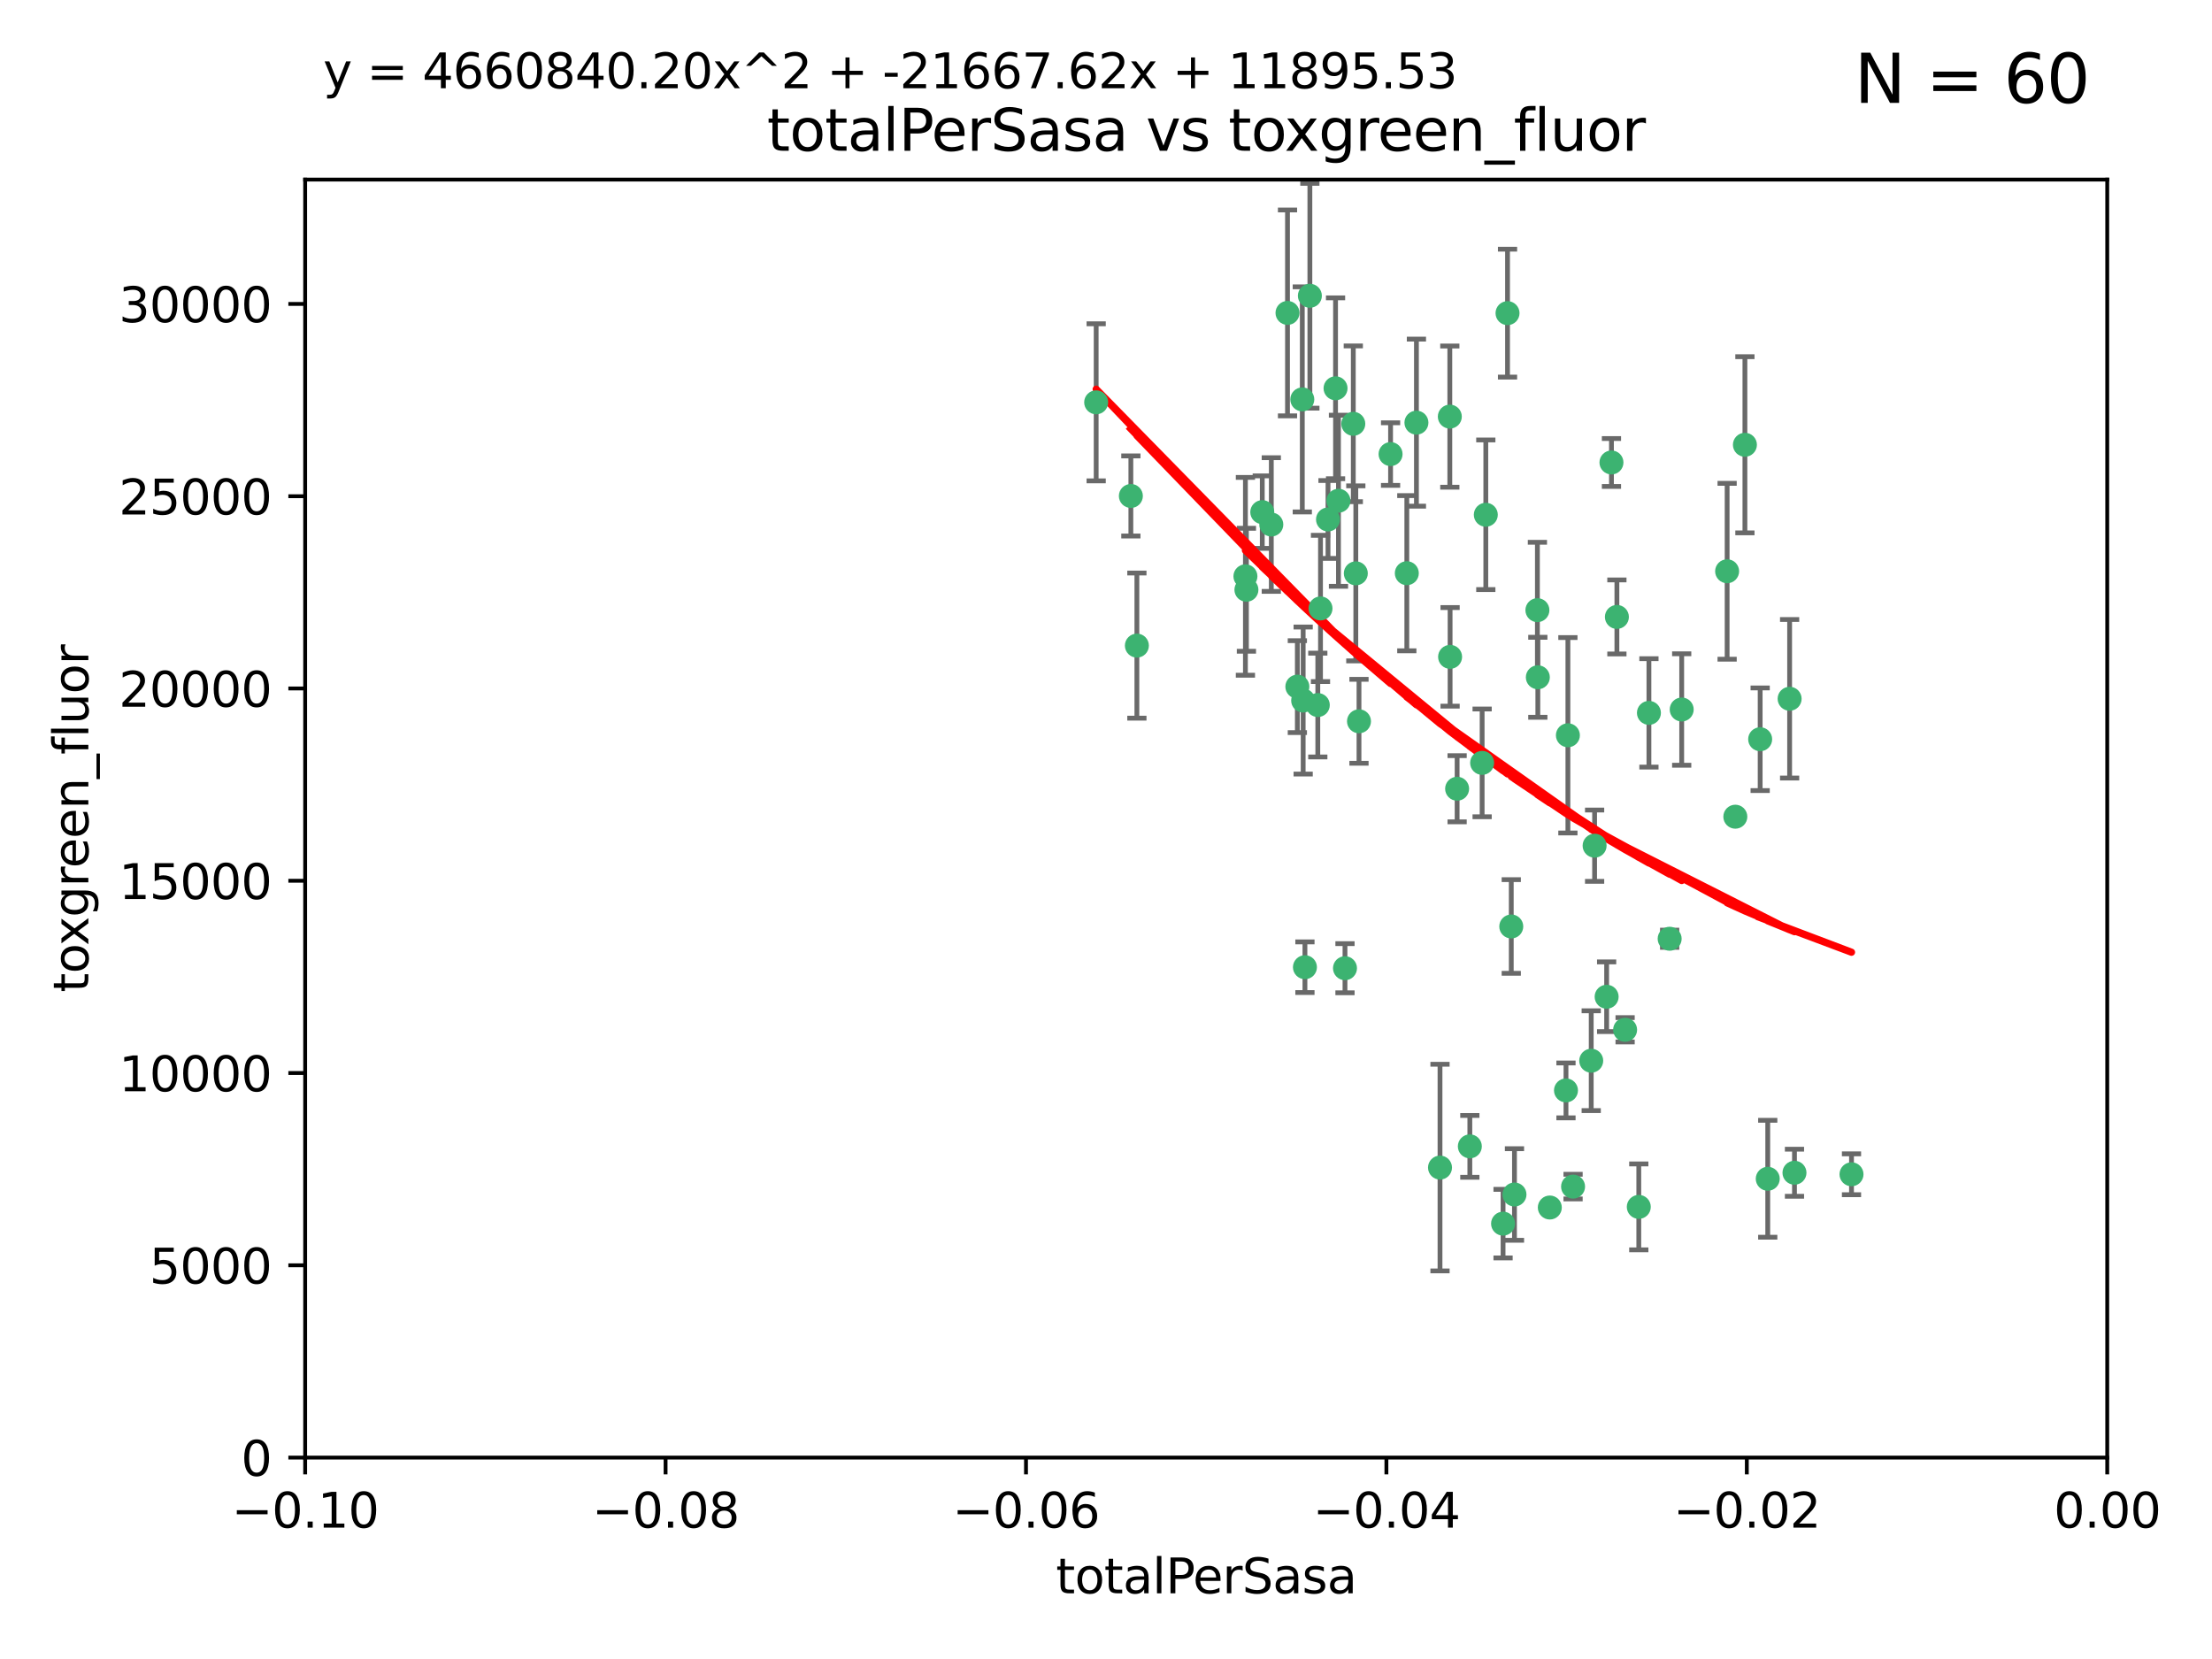 <?xml version="1.0" encoding="utf-8" standalone="no"?>
<!DOCTYPE svg PUBLIC "-//W3C//DTD SVG 1.1//EN"
  "http://www.w3.org/Graphics/SVG/1.1/DTD/svg11.dtd">
<svg xmlns:xlink="http://www.w3.org/1999/xlink" width="460.8pt" height="345.6pt" viewBox="0 0 460.8 345.6" xmlns="http://www.w3.org/2000/svg" version="1.1">
 <defs>
  <style type="text/css">*{stroke-linejoin: round; stroke-linecap: butt}</style>
 </defs>
 <g id="figure_1">
  <g id="patch_1">
   <path d="M 0 345.6 
L 460.8 345.6 
L 460.8 0 
L 0 0 
z
" style="fill: #ffffff"/>
  </g>
  <g id="axes_1">
   <g id="patch_2">
    <path d="M 63.571 303.64 
L 438.975 303.64 
L 438.975 37.411 
L 63.571 37.411 
z
" style="fill: #ffffff"/>
   </g>
   <g id="PathCollection_1">
    <defs>
     <path id="m3c612c0af9" d="M 0 1.118 
C 0.297 1.118 0.581 1 0.791 0.791 
C 1 0.581 1.118 0.297 1.118 0 
C 1.118 -0.297 1 -0.581 0.791 -0.791 
C 0.581 -1 0.297 -1.118 0 -1.118 
C -0.297 -1.118 -0.581 -1 -0.791 -0.791 
C -1 -0.581 -1.118 -0.297 -1.118 0 
C -1.118 0.297 -1 0.581 -0.791 0.791 
C -0.581 1 -0.297 1.118 0 1.118 
z
" style="stroke: #3cb371"/>
    </defs>
    <g clip-path="url(#p7f4eff385f)">
     <use xlink:href="#m3c612c0af9" x="235.58" y="103.319" style="fill: #3cb371; stroke: #3cb371"/>
     <use xlink:href="#m3c612c0af9" x="268.211" y="65.184" style="fill: #3cb371; stroke: #3cb371"/>
     <use xlink:href="#m3c612c0af9" x="236.834" y="134.491" style="fill: #3cb371; stroke: #3cb371"/>
     <use xlink:href="#m3c612c0af9" x="275.085" y="126.749" style="fill: #3cb371; stroke: #3cb371"/>
     <use xlink:href="#m3c612c0af9" x="264.836" y="109.268" style="fill: #3cb371; stroke: #3cb371"/>
     <use xlink:href="#m3c612c0af9" x="271.293" y="83.201" style="fill: #3cb371; stroke: #3cb371"/>
     <use xlink:href="#m3c612c0af9" x="228.352" y="83.811" style="fill: #3cb371; stroke: #3cb371"/>
     <use xlink:href="#m3c612c0af9" x="281.916" y="88.286" style="fill: #3cb371; stroke: #3cb371"/>
     <use xlink:href="#m3c612c0af9" x="270.262" y="143.039" style="fill: #3cb371; stroke: #3cb371"/>
     <use xlink:href="#m3c612c0af9" x="259.652" y="122.859" style="fill: #3cb371; stroke: #3cb371"/>
     <use xlink:href="#m3c612c0af9" x="259.444" y="120.054" style="fill: #3cb371; stroke: #3cb371"/>
     <use xlink:href="#m3c612c0af9" x="276.649" y="108.214" style="fill: #3cb371; stroke: #3cb371"/>
     <use xlink:href="#m3c612c0af9" x="278.828" y="104.315" style="fill: #3cb371; stroke: #3cb371"/>
     <use xlink:href="#m3c612c0af9" x="272.871" y="61.614" style="fill: #3cb371; stroke: #3cb371"/>
     <use xlink:href="#m3c612c0af9" x="271.473" y="145.935" style="fill: #3cb371; stroke: #3cb371"/>
     <use xlink:href="#m3c612c0af9" x="295.068" y="88.045" style="fill: #3cb371; stroke: #3cb371"/>
     <use xlink:href="#m3c612c0af9" x="278.219" y="80.887" style="fill: #3cb371; stroke: #3cb371"/>
     <use xlink:href="#m3c612c0af9" x="282.441" y="119.44" style="fill: #3cb371; stroke: #3cb371"/>
     <use xlink:href="#m3c612c0af9" x="289.681" y="94.593" style="fill: #3cb371; stroke: #3cb371"/>
     <use xlink:href="#m3c612c0af9" x="262.954" y="106.684" style="fill: #3cb371; stroke: #3cb371"/>
     <use xlink:href="#m3c612c0af9" x="280.186" y="201.695" style="fill: #3cb371; stroke: #3cb371"/>
     <use xlink:href="#m3c612c0af9" x="302.023" y="86.787" style="fill: #3cb371; stroke: #3cb371"/>
     <use xlink:href="#m3c612c0af9" x="283.103" y="150.259" style="fill: #3cb371; stroke: #3cb371"/>
     <use xlink:href="#m3c612c0af9" x="299.98" y="243.228" style="fill: #3cb371; stroke: #3cb371"/>
     <use xlink:href="#m3c612c0af9" x="335.696" y="96.341" style="fill: #3cb371; stroke: #3cb371"/>
     <use xlink:href="#m3c612c0af9" x="293.065" y="119.409" style="fill: #3cb371; stroke: #3cb371"/>
     <use xlink:href="#m3c612c0af9" x="314.046" y="65.233" style="fill: #3cb371; stroke: #3cb371"/>
     <use xlink:href="#m3c612c0af9" x="274.522" y="146.874" style="fill: #3cb371; stroke: #3cb371"/>
     <use xlink:href="#m3c612c0af9" x="271.842" y="201.487" style="fill: #3cb371; stroke: #3cb371"/>
     <use xlink:href="#m3c612c0af9" x="313.116" y="254.906" style="fill: #3cb371; stroke: #3cb371"/>
     <use xlink:href="#m3c612c0af9" x="302.081" y="136.835" style="fill: #3cb371; stroke: #3cb371"/>
     <use xlink:href="#m3c612c0af9" x="309.521" y="107.234" style="fill: #3cb371; stroke: #3cb371"/>
     <use xlink:href="#m3c612c0af9" x="308.755" y="158.921" style="fill: #3cb371; stroke: #3cb371"/>
     <use xlink:href="#m3c612c0af9" x="341.39" y="251.417" style="fill: #3cb371; stroke: #3cb371"/>
     <use xlink:href="#m3c612c0af9" x="320.359" y="141.091" style="fill: #3cb371; stroke: #3cb371"/>
     <use xlink:href="#m3c612c0af9" x="320.27" y="127.107" style="fill: #3cb371; stroke: #3cb371"/>
     <use xlink:href="#m3c612c0af9" x="322.853" y="251.547" style="fill: #3cb371; stroke: #3cb371"/>
     <use xlink:href="#m3c612c0af9" x="306.194" y="238.808" style="fill: #3cb371; stroke: #3cb371"/>
     <use xlink:href="#m3c612c0af9" x="332.186" y="176.169" style="fill: #3cb371; stroke: #3cb371"/>
     <use xlink:href="#m3c612c0af9" x="303.545" y="164.309" style="fill: #3cb371; stroke: #3cb371"/>
     <use xlink:href="#m3c612c0af9" x="326.223" y="227.152" style="fill: #3cb371; stroke: #3cb371"/>
     <use xlink:href="#m3c612c0af9" x="314.824" y="193.002" style="fill: #3cb371; stroke: #3cb371"/>
     <use xlink:href="#m3c612c0af9" x="336.829" y="128.518" style="fill: #3cb371; stroke: #3cb371"/>
     <use xlink:href="#m3c612c0af9" x="343.502" y="148.507" style="fill: #3cb371; stroke: #3cb371"/>
     <use xlink:href="#m3c612c0af9" x="315.493" y="248.836" style="fill: #3cb371; stroke: #3cb371"/>
     <use xlink:href="#m3c612c0af9" x="326.622" y="153.171" style="fill: #3cb371; stroke: #3cb371"/>
     <use xlink:href="#m3c612c0af9" x="347.819" y="195.558" style="fill: #3cb371; stroke: #3cb371"/>
     <use xlink:href="#m3c612c0af9" x="338.54" y="214.524" style="fill: #3cb371; stroke: #3cb371"/>
     <use xlink:href="#m3c612c0af9" x="334.691" y="207.64" style="fill: #3cb371; stroke: #3cb371"/>
     <use xlink:href="#m3c612c0af9" x="350.329" y="147.801" style="fill: #3cb371; stroke: #3cb371"/>
     <use xlink:href="#m3c612c0af9" x="327.699" y="247.192" style="fill: #3cb371; stroke: #3cb371"/>
     <use xlink:href="#m3c612c0af9" x="361.5" y="170.133" style="fill: #3cb371; stroke: #3cb371"/>
     <use xlink:href="#m3c612c0af9" x="331.48" y="220.964" style="fill: #3cb371; stroke: #3cb371"/>
     <use xlink:href="#m3c612c0af9" x="372.811" y="145.567" style="fill: #3cb371; stroke: #3cb371"/>
     <use xlink:href="#m3c612c0af9" x="363.497" y="92.655" style="fill: #3cb371; stroke: #3cb371"/>
     <use xlink:href="#m3c612c0af9" x="359.792" y="119.004" style="fill: #3cb371; stroke: #3cb371"/>
     <use xlink:href="#m3c612c0af9" x="373.823" y="244.305" style="fill: #3cb371; stroke: #3cb371"/>
     <use xlink:href="#m3c612c0af9" x="368.254" y="245.561" style="fill: #3cb371; stroke: #3cb371"/>
     <use xlink:href="#m3c612c0af9" x="385.701" y="244.625" style="fill: #3cb371; stroke: #3cb371"/>
     <use xlink:href="#m3c612c0af9" x="366.674" y="153.996" style="fill: #3cb371; stroke: #3cb371"/>
    </g>
   </g>
   <g id="matplotlib.axis_1">
    <g id="xtick_1">
     <g id="line2d_1">
      <defs>
       <path id="m376f01fd71" d="M 0 0 
L 0 3.5 
" style="stroke: #000000; stroke-width: 0.8"/>
      </defs>
      <g>
       <use xlink:href="#m376f01fd71" x="63.571" y="303.64" style="stroke: #000000; stroke-width: 0.8"/>
      </g>
     </g>
     <g id="text_1">
      <!-- −0.10 -->
      <g transform="translate(48.249 318.238)scale(0.1 -0.1)">
       <defs>
        <path id="DejaVuSans-2212" d="M 678 2272 
L 4684 2272 
L 4684 1741 
L 678 1741 
L 678 2272 
z
" transform="scale(0.016)"/>
        <path id="DejaVuSans-30" d="M 2034 4250 
Q 1547 4250 1301 3770 
Q 1056 3291 1056 2328 
Q 1056 1369 1301 889 
Q 1547 409 2034 409 
Q 2525 409 2770 889 
Q 3016 1369 3016 2328 
Q 3016 3291 2770 3770 
Q 2525 4250 2034 4250 
z
M 2034 4750 
Q 2819 4750 3233 4129 
Q 3647 3509 3647 2328 
Q 3647 1150 3233 529 
Q 2819 -91 2034 -91 
Q 1250 -91 836 529 
Q 422 1150 422 2328 
Q 422 3509 836 4129 
Q 1250 4750 2034 4750 
z
" transform="scale(0.016)"/>
        <path id="DejaVuSans-2e" d="M 684 794 
L 1344 794 
L 1344 0 
L 684 0 
L 684 794 
z
" transform="scale(0.016)"/>
        <path id="DejaVuSans-31" d="M 794 531 
L 1825 531 
L 1825 4091 
L 703 3866 
L 703 4441 
L 1819 4666 
L 2450 4666 
L 2450 531 
L 3481 531 
L 3481 0 
L 794 0 
L 794 531 
z
" transform="scale(0.016)"/>
       </defs>
       <use xlink:href="#DejaVuSans-2212"/>
       <use xlink:href="#DejaVuSans-30" x="83.789"/>
       <use xlink:href="#DejaVuSans-2e" x="147.412"/>
       <use xlink:href="#DejaVuSans-31" x="179.199"/>
       <use xlink:href="#DejaVuSans-30" x="242.822"/>
      </g>
     </g>
    </g>
    <g id="xtick_2">
     <g id="line2d_2">
      <g>
       <use xlink:href="#m376f01fd71" x="138.652" y="303.64" style="stroke: #000000; stroke-width: 0.8"/>
      </g>
     </g>
     <g id="text_2">
      <!-- −0.08 -->
      <g transform="translate(123.329 318.238)scale(0.1 -0.1)">
       <defs>
        <path id="DejaVuSans-38" d="M 2034 2216 
Q 1584 2216 1326 1975 
Q 1069 1734 1069 1313 
Q 1069 891 1326 650 
Q 1584 409 2034 409 
Q 2484 409 2743 651 
Q 3003 894 3003 1313 
Q 3003 1734 2745 1975 
Q 2488 2216 2034 2216 
z
M 1403 2484 
Q 997 2584 770 2862 
Q 544 3141 544 3541 
Q 544 4100 942 4425 
Q 1341 4750 2034 4750 
Q 2731 4750 3128 4425 
Q 3525 4100 3525 3541 
Q 3525 3141 3298 2862 
Q 3072 2584 2669 2484 
Q 3125 2378 3379 2068 
Q 3634 1759 3634 1313 
Q 3634 634 3220 271 
Q 2806 -91 2034 -91 
Q 1263 -91 848 271 
Q 434 634 434 1313 
Q 434 1759 690 2068 
Q 947 2378 1403 2484 
z
M 1172 3481 
Q 1172 3119 1398 2916 
Q 1625 2713 2034 2713 
Q 2441 2713 2670 2916 
Q 2900 3119 2900 3481 
Q 2900 3844 2670 4047 
Q 2441 4250 2034 4250 
Q 1625 4250 1398 4047 
Q 1172 3844 1172 3481 
z
" transform="scale(0.016)"/>
       </defs>
       <use xlink:href="#DejaVuSans-2212"/>
       <use xlink:href="#DejaVuSans-30" x="83.789"/>
       <use xlink:href="#DejaVuSans-2e" x="147.412"/>
       <use xlink:href="#DejaVuSans-30" x="179.199"/>
       <use xlink:href="#DejaVuSans-38" x="242.822"/>
      </g>
     </g>
    </g>
    <g id="xtick_3">
     <g id="line2d_3">
      <g>
       <use xlink:href="#m376f01fd71" x="213.733" y="303.64" style="stroke: #000000; stroke-width: 0.8"/>
      </g>
     </g>
     <g id="text_3">
      <!-- −0.06 -->
      <g transform="translate(198.41 318.238)scale(0.1 -0.1)">
       <defs>
        <path id="DejaVuSans-36" d="M 2113 2584 
Q 1688 2584 1439 2293 
Q 1191 2003 1191 1497 
Q 1191 994 1439 701 
Q 1688 409 2113 409 
Q 2538 409 2786 701 
Q 3034 994 3034 1497 
Q 3034 2003 2786 2293 
Q 2538 2584 2113 2584 
z
M 3366 4563 
L 3366 3988 
Q 3128 4100 2886 4159 
Q 2644 4219 2406 4219 
Q 1781 4219 1451 3797 
Q 1122 3375 1075 2522 
Q 1259 2794 1537 2939 
Q 1816 3084 2150 3084 
Q 2853 3084 3261 2657 
Q 3669 2231 3669 1497 
Q 3669 778 3244 343 
Q 2819 -91 2113 -91 
Q 1303 -91 875 529 
Q 447 1150 447 2328 
Q 447 3434 972 4092 
Q 1497 4750 2381 4750 
Q 2619 4750 2861 4703 
Q 3103 4656 3366 4563 
z
" transform="scale(0.016)"/>
       </defs>
       <use xlink:href="#DejaVuSans-2212"/>
       <use xlink:href="#DejaVuSans-30" x="83.789"/>
       <use xlink:href="#DejaVuSans-2e" x="147.412"/>
       <use xlink:href="#DejaVuSans-30" x="179.199"/>
       <use xlink:href="#DejaVuSans-36" x="242.822"/>
      </g>
     </g>
    </g>
    <g id="xtick_4">
     <g id="line2d_4">
      <g>
       <use xlink:href="#m376f01fd71" x="288.813" y="303.64" style="stroke: #000000; stroke-width: 0.8"/>
      </g>
     </g>
     <g id="text_4">
      <!-- −0.04 -->
      <g transform="translate(273.491 318.238)scale(0.1 -0.1)">
       <defs>
        <path id="DejaVuSans-34" d="M 2419 4116 
L 825 1625 
L 2419 1625 
L 2419 4116 
z
M 2253 4666 
L 3047 4666 
L 3047 1625 
L 3713 1625 
L 3713 1100 
L 3047 1100 
L 3047 0 
L 2419 0 
L 2419 1100 
L 313 1100 
L 313 1709 
L 2253 4666 
z
" transform="scale(0.016)"/>
       </defs>
       <use xlink:href="#DejaVuSans-2212"/>
       <use xlink:href="#DejaVuSans-30" x="83.789"/>
       <use xlink:href="#DejaVuSans-2e" x="147.412"/>
       <use xlink:href="#DejaVuSans-30" x="179.199"/>
       <use xlink:href="#DejaVuSans-34" x="242.822"/>
      </g>
     </g>
    </g>
    <g id="xtick_5">
     <g id="line2d_5">
      <g>
       <use xlink:href="#m376f01fd71" x="363.894" y="303.64" style="stroke: #000000; stroke-width: 0.8"/>
      </g>
     </g>
     <g id="text_5">
      <!-- −0.02 -->
      <g transform="translate(348.572 318.238)scale(0.1 -0.1)">
       <defs>
        <path id="DejaVuSans-32" d="M 1228 531 
L 3431 531 
L 3431 0 
L 469 0 
L 469 531 
Q 828 903 1448 1529 
Q 2069 2156 2228 2338 
Q 2531 2678 2651 2914 
Q 2772 3150 2772 3378 
Q 2772 3750 2511 3984 
Q 2250 4219 1831 4219 
Q 1534 4219 1204 4116 
Q 875 4013 500 3803 
L 500 4441 
Q 881 4594 1212 4672 
Q 1544 4750 1819 4750 
Q 2544 4750 2975 4387 
Q 3406 4025 3406 3419 
Q 3406 3131 3298 2873 
Q 3191 2616 2906 2266 
Q 2828 2175 2409 1742 
Q 1991 1309 1228 531 
z
" transform="scale(0.016)"/>
       </defs>
       <use xlink:href="#DejaVuSans-2212"/>
       <use xlink:href="#DejaVuSans-30" x="83.789"/>
       <use xlink:href="#DejaVuSans-2e" x="147.412"/>
       <use xlink:href="#DejaVuSans-30" x="179.199"/>
       <use xlink:href="#DejaVuSans-32" x="242.822"/>
      </g>
     </g>
    </g>
    <g id="xtick_6">
     <g id="line2d_6">
      <g>
       <use xlink:href="#m376f01fd71" x="438.975" y="303.64" style="stroke: #000000; stroke-width: 0.8"/>
      </g>
     </g>
     <g id="text_6">
      <!-- 0.00 -->
      <g transform="translate(427.842 318.238)scale(0.1 -0.1)">
       <use xlink:href="#DejaVuSans-30"/>
       <use xlink:href="#DejaVuSans-2e" x="63.623"/>
       <use xlink:href="#DejaVuSans-30" x="95.41"/>
       <use xlink:href="#DejaVuSans-30" x="159.033"/>
      </g>
     </g>
    </g>
    <g id="text_7">
     <!-- totalPerSasa -->
     <g transform="translate(219.968 331.917)scale(0.1 -0.1)">
      <defs>
       <path id="DejaVuSans-74" d="M 1172 4494 
L 1172 3500 
L 2356 3500 
L 2356 3053 
L 1172 3053 
L 1172 1153 
Q 1172 725 1289 603 
Q 1406 481 1766 481 
L 2356 481 
L 2356 0 
L 1766 0 
Q 1100 0 847 248 
Q 594 497 594 1153 
L 594 3053 
L 172 3053 
L 172 3500 
L 594 3500 
L 594 4494 
L 1172 4494 
z
" transform="scale(0.016)"/>
       <path id="DejaVuSans-6f" d="M 1959 3097 
Q 1497 3097 1228 2736 
Q 959 2375 959 1747 
Q 959 1119 1226 758 
Q 1494 397 1959 397 
Q 2419 397 2687 759 
Q 2956 1122 2956 1747 
Q 2956 2369 2687 2733 
Q 2419 3097 1959 3097 
z
M 1959 3584 
Q 2709 3584 3137 3096 
Q 3566 2609 3566 1747 
Q 3566 888 3137 398 
Q 2709 -91 1959 -91 
Q 1206 -91 779 398 
Q 353 888 353 1747 
Q 353 2609 779 3096 
Q 1206 3584 1959 3584 
z
" transform="scale(0.016)"/>
       <path id="DejaVuSans-61" d="M 2194 1759 
Q 1497 1759 1228 1600 
Q 959 1441 959 1056 
Q 959 750 1161 570 
Q 1363 391 1709 391 
Q 2188 391 2477 730 
Q 2766 1069 2766 1631 
L 2766 1759 
L 2194 1759 
z
M 3341 1997 
L 3341 0 
L 2766 0 
L 2766 531 
Q 2569 213 2275 61 
Q 1981 -91 1556 -91 
Q 1019 -91 701 211 
Q 384 513 384 1019 
Q 384 1609 779 1909 
Q 1175 2209 1959 2209 
L 2766 2209 
L 2766 2266 
Q 2766 2663 2505 2880 
Q 2244 3097 1772 3097 
Q 1472 3097 1187 3025 
Q 903 2953 641 2809 
L 641 3341 
Q 956 3463 1253 3523 
Q 1550 3584 1831 3584 
Q 2591 3584 2966 3190 
Q 3341 2797 3341 1997 
z
" transform="scale(0.016)"/>
       <path id="DejaVuSans-6c" d="M 603 4863 
L 1178 4863 
L 1178 0 
L 603 0 
L 603 4863 
z
" transform="scale(0.016)"/>
       <path id="DejaVuSans-50" d="M 1259 4147 
L 1259 2394 
L 2053 2394 
Q 2494 2394 2734 2622 
Q 2975 2850 2975 3272 
Q 2975 3691 2734 3919 
Q 2494 4147 2053 4147 
L 1259 4147 
z
M 628 4666 
L 2053 4666 
Q 2838 4666 3239 4311 
Q 3641 3956 3641 3272 
Q 3641 2581 3239 2228 
Q 2838 1875 2053 1875 
L 1259 1875 
L 1259 0 
L 628 0 
L 628 4666 
z
" transform="scale(0.016)"/>
       <path id="DejaVuSans-65" d="M 3597 1894 
L 3597 1613 
L 953 1613 
Q 991 1019 1311 708 
Q 1631 397 2203 397 
Q 2534 397 2845 478 
Q 3156 559 3463 722 
L 3463 178 
Q 3153 47 2828 -22 
Q 2503 -91 2169 -91 
Q 1331 -91 842 396 
Q 353 884 353 1716 
Q 353 2575 817 3079 
Q 1281 3584 2069 3584 
Q 2775 3584 3186 3129 
Q 3597 2675 3597 1894 
z
M 3022 2063 
Q 3016 2534 2758 2815 
Q 2500 3097 2075 3097 
Q 1594 3097 1305 2825 
Q 1016 2553 972 2059 
L 3022 2063 
z
" transform="scale(0.016)"/>
       <path id="DejaVuSans-72" d="M 2631 2963 
Q 2534 3019 2420 3045 
Q 2306 3072 2169 3072 
Q 1681 3072 1420 2755 
Q 1159 2438 1159 1844 
L 1159 0 
L 581 0 
L 581 3500 
L 1159 3500 
L 1159 2956 
Q 1341 3275 1631 3429 
Q 1922 3584 2338 3584 
Q 2397 3584 2469 3576 
Q 2541 3569 2628 3553 
L 2631 2963 
z
" transform="scale(0.016)"/>
       <path id="DejaVuSans-53" d="M 3425 4513 
L 3425 3897 
Q 3066 4069 2747 4153 
Q 2428 4238 2131 4238 
Q 1616 4238 1336 4038 
Q 1056 3838 1056 3469 
Q 1056 3159 1242 3001 
Q 1428 2844 1947 2747 
L 2328 2669 
Q 3034 2534 3370 2195 
Q 3706 1856 3706 1288 
Q 3706 609 3251 259 
Q 2797 -91 1919 -91 
Q 1588 -91 1214 -16 
Q 841 59 441 206 
L 441 856 
Q 825 641 1194 531 
Q 1563 422 1919 422 
Q 2459 422 2753 634 
Q 3047 847 3047 1241 
Q 3047 1584 2836 1778 
Q 2625 1972 2144 2069 
L 1759 2144 
Q 1053 2284 737 2584 
Q 422 2884 422 3419 
Q 422 4038 858 4394 
Q 1294 4750 2059 4750 
Q 2388 4750 2728 4690 
Q 3069 4631 3425 4513 
z
" transform="scale(0.016)"/>
       <path id="DejaVuSans-73" d="M 2834 3397 
L 2834 2853 
Q 2591 2978 2328 3040 
Q 2066 3103 1784 3103 
Q 1356 3103 1142 2972 
Q 928 2841 928 2578 
Q 928 2378 1081 2264 
Q 1234 2150 1697 2047 
L 1894 2003 
Q 2506 1872 2764 1633 
Q 3022 1394 3022 966 
Q 3022 478 2636 193 
Q 2250 -91 1575 -91 
Q 1294 -91 989 -36 
Q 684 19 347 128 
L 347 722 
Q 666 556 975 473 
Q 1284 391 1588 391 
Q 1994 391 2212 530 
Q 2431 669 2431 922 
Q 2431 1156 2273 1281 
Q 2116 1406 1581 1522 
L 1381 1569 
Q 847 1681 609 1914 
Q 372 2147 372 2553 
Q 372 3047 722 3315 
Q 1072 3584 1716 3584 
Q 2034 3584 2315 3537 
Q 2597 3491 2834 3397 
z
" transform="scale(0.016)"/>
      </defs>
      <use xlink:href="#DejaVuSans-74"/>
      <use xlink:href="#DejaVuSans-6f" x="39.209"/>
      <use xlink:href="#DejaVuSans-74" x="100.391"/>
      <use xlink:href="#DejaVuSans-61" x="139.6"/>
      <use xlink:href="#DejaVuSans-6c" x="200.879"/>
      <use xlink:href="#DejaVuSans-50" x="228.662"/>
      <use xlink:href="#DejaVuSans-65" x="285.34"/>
      <use xlink:href="#DejaVuSans-72" x="346.863"/>
      <use xlink:href="#DejaVuSans-53" x="387.977"/>
      <use xlink:href="#DejaVuSans-61" x="451.453"/>
      <use xlink:href="#DejaVuSans-73" x="512.732"/>
      <use xlink:href="#DejaVuSans-61" x="564.832"/>
     </g>
    </g>
   </g>
   <g id="matplotlib.axis_2">
    <g id="ytick_1">
     <g id="line2d_7">
      <defs>
       <path id="m711268e678" d="M 0 0 
L -3.5 0 
" style="stroke: #000000; stroke-width: 0.8"/>
      </defs>
      <g>
       <use xlink:href="#m711268e678" x="63.571" y="303.64" style="stroke: #000000; stroke-width: 0.8"/>
      </g>
     </g>
     <g id="text_8">
      <!-- 0 -->
      <g transform="translate(50.209 307.439)scale(0.1 -0.1)">
       <use xlink:href="#DejaVuSans-30"/>
      </g>
     </g>
    </g>
    <g id="ytick_2">
     <g id="line2d_8">
      <g>
       <use xlink:href="#m711268e678" x="63.571" y="263.586" style="stroke: #000000; stroke-width: 0.8"/>
      </g>
     </g>
     <g id="text_9">
      <!-- 5000 -->
      <g transform="translate(31.121 267.385)scale(0.1 -0.1)">
       <defs>
        <path id="DejaVuSans-35" d="M 691 4666 
L 3169 4666 
L 3169 4134 
L 1269 4134 
L 1269 2991 
Q 1406 3038 1543 3061 
Q 1681 3084 1819 3084 
Q 2600 3084 3056 2656 
Q 3513 2228 3513 1497 
Q 3513 744 3044 326 
Q 2575 -91 1722 -91 
Q 1428 -91 1123 -41 
Q 819 9 494 109 
L 494 744 
Q 775 591 1075 516 
Q 1375 441 1709 441 
Q 2250 441 2565 725 
Q 2881 1009 2881 1497 
Q 2881 1984 2565 2268 
Q 2250 2553 1709 2553 
Q 1456 2553 1204 2497 
Q 953 2441 691 2322 
L 691 4666 
z
" transform="scale(0.016)"/>
       </defs>
       <use xlink:href="#DejaVuSans-35"/>
       <use xlink:href="#DejaVuSans-30" x="63.623"/>
       <use xlink:href="#DejaVuSans-30" x="127.246"/>
       <use xlink:href="#DejaVuSans-30" x="190.869"/>
      </g>
     </g>
    </g>
    <g id="ytick_3">
     <g id="line2d_9">
      <g>
       <use xlink:href="#m711268e678" x="63.571" y="223.532" style="stroke: #000000; stroke-width: 0.8"/>
      </g>
     </g>
     <g id="text_10">
      <!-- 10000 -->
      <g transform="translate(24.759 227.331)scale(0.1 -0.1)">
       <use xlink:href="#DejaVuSans-31"/>
       <use xlink:href="#DejaVuSans-30" x="63.623"/>
       <use xlink:href="#DejaVuSans-30" x="127.246"/>
       <use xlink:href="#DejaVuSans-30" x="190.869"/>
       <use xlink:href="#DejaVuSans-30" x="254.492"/>
      </g>
     </g>
    </g>
    <g id="ytick_4">
     <g id="line2d_10">
      <g>
       <use xlink:href="#m711268e678" x="63.571" y="183.478" style="stroke: #000000; stroke-width: 0.8"/>
      </g>
     </g>
     <g id="text_11">
      <!-- 15000 -->
      <g transform="translate(24.759 187.278)scale(0.1 -0.1)">
       <use xlink:href="#DejaVuSans-31"/>
       <use xlink:href="#DejaVuSans-35" x="63.623"/>
       <use xlink:href="#DejaVuSans-30" x="127.246"/>
       <use xlink:href="#DejaVuSans-30" x="190.869"/>
       <use xlink:href="#DejaVuSans-30" x="254.492"/>
      </g>
     </g>
    </g>
    <g id="ytick_5">
     <g id="line2d_11">
      <g>
       <use xlink:href="#m711268e678" x="63.571" y="143.424" style="stroke: #000000; stroke-width: 0.8"/>
      </g>
     </g>
     <g id="text_12">
      <!-- 20000 -->
      <g transform="translate(24.759 147.224)scale(0.1 -0.1)">
       <use xlink:href="#DejaVuSans-32"/>
       <use xlink:href="#DejaVuSans-30" x="63.623"/>
       <use xlink:href="#DejaVuSans-30" x="127.246"/>
       <use xlink:href="#DejaVuSans-30" x="190.869"/>
       <use xlink:href="#DejaVuSans-30" x="254.492"/>
      </g>
     </g>
    </g>
    <g id="ytick_6">
     <g id="line2d_12">
      <g>
       <use xlink:href="#m711268e678" x="63.571" y="103.371" style="stroke: #000000; stroke-width: 0.8"/>
      </g>
     </g>
     <g id="text_13">
      <!-- 25000 -->
      <g transform="translate(24.759 107.17)scale(0.1 -0.1)">
       <use xlink:href="#DejaVuSans-32"/>
       <use xlink:href="#DejaVuSans-35" x="63.623"/>
       <use xlink:href="#DejaVuSans-30" x="127.246"/>
       <use xlink:href="#DejaVuSans-30" x="190.869"/>
       <use xlink:href="#DejaVuSans-30" x="254.492"/>
      </g>
     </g>
    </g>
    <g id="ytick_7">
     <g id="line2d_13">
      <g>
       <use xlink:href="#m711268e678" x="63.571" y="63.317" style="stroke: #000000; stroke-width: 0.8"/>
      </g>
     </g>
     <g id="text_14">
      <!-- 30000 -->
      <g transform="translate(24.759 67.116)scale(0.1 -0.1)">
       <defs>
        <path id="DejaVuSans-33" d="M 2597 2516 
Q 3050 2419 3304 2112 
Q 3559 1806 3559 1356 
Q 3559 666 3084 287 
Q 2609 -91 1734 -91 
Q 1441 -91 1130 -33 
Q 819 25 488 141 
L 488 750 
Q 750 597 1062 519 
Q 1375 441 1716 441 
Q 2309 441 2620 675 
Q 2931 909 2931 1356 
Q 2931 1769 2642 2001 
Q 2353 2234 1838 2234 
L 1294 2234 
L 1294 2753 
L 1863 2753 
Q 2328 2753 2575 2939 
Q 2822 3125 2822 3475 
Q 2822 3834 2567 4026 
Q 2313 4219 1838 4219 
Q 1578 4219 1281 4162 
Q 984 4106 628 3988 
L 628 4550 
Q 988 4650 1302 4700 
Q 1616 4750 1894 4750 
Q 2613 4750 3031 4423 
Q 3450 4097 3450 3541 
Q 3450 3153 3228 2886 
Q 3006 2619 2597 2516 
z
" transform="scale(0.016)"/>
       </defs>
       <use xlink:href="#DejaVuSans-33"/>
       <use xlink:href="#DejaVuSans-30" x="63.623"/>
       <use xlink:href="#DejaVuSans-30" x="127.246"/>
       <use xlink:href="#DejaVuSans-30" x="190.869"/>
       <use xlink:href="#DejaVuSans-30" x="254.492"/>
      </g>
     </g>
    </g>
    <g id="text_15">
     <!-- toxgreen_fluor -->
     <g transform="translate(18.401 206.72)rotate(-90)scale(0.1 -0.1)">
      <defs>
       <path id="DejaVuSans-78" d="M 3513 3500 
L 2247 1797 
L 3578 0 
L 2900 0 
L 1881 1375 
L 863 0 
L 184 0 
L 1544 1831 
L 300 3500 
L 978 3500 
L 1906 2253 
L 2834 3500 
L 3513 3500 
z
" transform="scale(0.016)"/>
       <path id="DejaVuSans-67" d="M 2906 1791 
Q 2906 2416 2648 2759 
Q 2391 3103 1925 3103 
Q 1463 3103 1205 2759 
Q 947 2416 947 1791 
Q 947 1169 1205 825 
Q 1463 481 1925 481 
Q 2391 481 2648 825 
Q 2906 1169 2906 1791 
z
M 3481 434 
Q 3481 -459 3084 -895 
Q 2688 -1331 1869 -1331 
Q 1566 -1331 1297 -1286 
Q 1028 -1241 775 -1147 
L 775 -588 
Q 1028 -725 1275 -790 
Q 1522 -856 1778 -856 
Q 2344 -856 2625 -561 
Q 2906 -266 2906 331 
L 2906 616 
Q 2728 306 2450 153 
Q 2172 0 1784 0 
Q 1141 0 747 490 
Q 353 981 353 1791 
Q 353 2603 747 3093 
Q 1141 3584 1784 3584 
Q 2172 3584 2450 3431 
Q 2728 3278 2906 2969 
L 2906 3500 
L 3481 3500 
L 3481 434 
z
" transform="scale(0.016)"/>
       <path id="DejaVuSans-6e" d="M 3513 2113 
L 3513 0 
L 2938 0 
L 2938 2094 
Q 2938 2591 2744 2837 
Q 2550 3084 2163 3084 
Q 1697 3084 1428 2787 
Q 1159 2491 1159 1978 
L 1159 0 
L 581 0 
L 581 3500 
L 1159 3500 
L 1159 2956 
Q 1366 3272 1645 3428 
Q 1925 3584 2291 3584 
Q 2894 3584 3203 3211 
Q 3513 2838 3513 2113 
z
" transform="scale(0.016)"/>
       <path id="DejaVuSans-5f" d="M 3263 -1063 
L 3263 -1509 
L -63 -1509 
L -63 -1063 
L 3263 -1063 
z
" transform="scale(0.016)"/>
       <path id="DejaVuSans-66" d="M 2375 4863 
L 2375 4384 
L 1825 4384 
Q 1516 4384 1395 4259 
Q 1275 4134 1275 3809 
L 1275 3500 
L 2222 3500 
L 2222 3053 
L 1275 3053 
L 1275 0 
L 697 0 
L 697 3053 
L 147 3053 
L 147 3500 
L 697 3500 
L 697 3744 
Q 697 4328 969 4595 
Q 1241 4863 1831 4863 
L 2375 4863 
z
" transform="scale(0.016)"/>
       <path id="DejaVuSans-75" d="M 544 1381 
L 544 3500 
L 1119 3500 
L 1119 1403 
Q 1119 906 1312 657 
Q 1506 409 1894 409 
Q 2359 409 2629 706 
Q 2900 1003 2900 1516 
L 2900 3500 
L 3475 3500 
L 3475 0 
L 2900 0 
L 2900 538 
Q 2691 219 2414 64 
Q 2138 -91 1772 -91 
Q 1169 -91 856 284 
Q 544 659 544 1381 
z
M 1991 3584 
L 1991 3584 
z
" transform="scale(0.016)"/>
      </defs>
      <use xlink:href="#DejaVuSans-74"/>
      <use xlink:href="#DejaVuSans-6f" x="39.209"/>
      <use xlink:href="#DejaVuSans-78" x="97.266"/>
      <use xlink:href="#DejaVuSans-67" x="156.445"/>
      <use xlink:href="#DejaVuSans-72" x="219.922"/>
      <use xlink:href="#DejaVuSans-65" x="258.785"/>
      <use xlink:href="#DejaVuSans-65" x="320.309"/>
      <use xlink:href="#DejaVuSans-6e" x="381.832"/>
      <use xlink:href="#DejaVuSans-5f" x="445.211"/>
      <use xlink:href="#DejaVuSans-66" x="495.211"/>
      <use xlink:href="#DejaVuSans-6c" x="530.416"/>
      <use xlink:href="#DejaVuSans-75" x="558.199"/>
      <use xlink:href="#DejaVuSans-6f" x="621.578"/>
      <use xlink:href="#DejaVuSans-72" x="682.76"/>
     </g>
    </g>
   </g>
   <g id="LineCollection_1">
    <path d="M 235.58 111.662 
L 235.58 94.976 
" clip-path="url(#p7f4eff385f)" style="fill: none; stroke: #696969"/>
    <path d="M 268.211 86.629 
L 268.211 43.739 
" clip-path="url(#p7f4eff385f)" style="fill: none; stroke: #696969"/>
    <path d="M 236.834 149.606 
L 236.834 119.375 
" clip-path="url(#p7f4eff385f)" style="fill: none; stroke: #696969"/>
    <path d="M 275.085 141.983 
L 275.085 111.515 
" clip-path="url(#p7f4eff385f)" style="fill: none; stroke: #696969"/>
    <path d="M 264.836 123.191 
L 264.836 95.346 
" clip-path="url(#p7f4eff385f)" style="fill: none; stroke: #696969"/>
    <path d="M 271.293 106.648 
L 271.293 59.753 
" clip-path="url(#p7f4eff385f)" style="fill: none; stroke: #696969"/>
    <path d="M 228.352 100.173 
L 228.352 67.45 
" clip-path="url(#p7f4eff385f)" style="fill: none; stroke: #696969"/>
    <path d="M 281.916 104.51 
L 281.916 72.063 
" clip-path="url(#p7f4eff385f)" style="fill: none; stroke: #696969"/>
    <path d="M 270.262 152.61 
L 270.262 133.468 
" clip-path="url(#p7f4eff385f)" style="fill: none; stroke: #696969"/>
    <path d="M 259.652 135.667 
L 259.652 110.051 
" clip-path="url(#p7f4eff385f)" style="fill: none; stroke: #696969"/>
    <path d="M 259.444 140.659 
L 259.444 99.45 
" clip-path="url(#p7f4eff385f)" style="fill: none; stroke: #696969"/>
    <path d="M 276.649 116.326 
L 276.649 100.101 
" clip-path="url(#p7f4eff385f)" style="fill: none; stroke: #696969"/>
    <path d="M 278.828 122.133 
L 278.828 86.497 
" clip-path="url(#p7f4eff385f)" style="fill: none; stroke: #696969"/>
    <path d="M 272.871 85.029 
L 272.871 38.199 
" clip-path="url(#p7f4eff385f)" style="fill: none; stroke: #696969"/>
    <path d="M 271.473 161.248 
L 271.473 130.622 
" clip-path="url(#p7f4eff385f)" style="fill: none; stroke: #696969"/>
    <path d="M 295.068 105.444 
L 295.068 70.646 
" clip-path="url(#p7f4eff385f)" style="fill: none; stroke: #696969"/>
    <path d="M 278.219 99.727 
L 278.219 62.047 
" clip-path="url(#p7f4eff385f)" style="fill: none; stroke: #696969"/>
    <path d="M 282.441 137.675 
L 282.441 101.206 
" clip-path="url(#p7f4eff385f)" style="fill: none; stroke: #696969"/>
    <path d="M 289.681 101.108 
L 289.681 88.078 
" clip-path="url(#p7f4eff385f)" style="fill: none; stroke: #696969"/>
    <path d="M 262.954 114.235 
L 262.954 99.134 
" clip-path="url(#p7f4eff385f)" style="fill: none; stroke: #696969"/>
    <path d="M 280.186 206.809 
L 280.186 196.58 
" clip-path="url(#p7f4eff385f)" style="fill: none; stroke: #696969"/>
    <path d="M 302.023 101.495 
L 302.023 72.08 
" clip-path="url(#p7f4eff385f)" style="fill: none; stroke: #696969"/>
    <path d="M 283.103 159.003 
L 283.103 141.514 
" clip-path="url(#p7f4eff385f)" style="fill: none; stroke: #696969"/>
    <path d="M 299.98 264.748 
L 299.98 221.708 
" clip-path="url(#p7f4eff385f)" style="fill: none; stroke: #696969"/>
    <path d="M 335.696 101.329 
L 335.696 91.353 
" clip-path="url(#p7f4eff385f)" style="fill: none; stroke: #696969"/>
    <path d="M 293.065 135.574 
L 293.065 103.243 
" clip-path="url(#p7f4eff385f)" style="fill: none; stroke: #696969"/>
    <path d="M 314.046 78.556 
L 314.046 51.911 
" clip-path="url(#p7f4eff385f)" style="fill: none; stroke: #696969"/>
    <path d="M 274.522 157.684 
L 274.522 136.065 
" clip-path="url(#p7f4eff385f)" style="fill: none; stroke: #696969"/>
    <path d="M 271.842 206.761 
L 271.842 196.213 
" clip-path="url(#p7f4eff385f)" style="fill: none; stroke: #696969"/>
    <path d="M 313.116 262.048 
L 313.116 247.764 
" clip-path="url(#p7f4eff385f)" style="fill: none; stroke: #696969"/>
    <path d="M 302.081 147.104 
L 302.081 126.566 
" clip-path="url(#p7f4eff385f)" style="fill: none; stroke: #696969"/>
    <path d="M 309.521 122.819 
L 309.521 91.649 
" clip-path="url(#p7f4eff385f)" style="fill: none; stroke: #696969"/>
    <path d="M 308.755 170.147 
L 308.755 147.694 
" clip-path="url(#p7f4eff385f)" style="fill: none; stroke: #696969"/>
    <path d="M 341.39 260.365 
L 341.39 242.469 
" clip-path="url(#p7f4eff385f)" style="fill: none; stroke: #696969"/>
    <path d="M 320.359 149.421 
L 320.359 132.76 
" clip-path="url(#p7f4eff385f)" style="fill: none; stroke: #696969"/>
    <path d="M 320.27 141.248 
L 320.27 112.967 
" clip-path="url(#p7f4eff385f)" style="fill: none; stroke: #696969"/>
    <path d="M 322.853 252.228 
L 322.853 250.867 
" clip-path="url(#p7f4eff385f)" style="fill: none; stroke: #696969"/>
    <path d="M 306.194 245.248 
L 306.194 232.369 
" clip-path="url(#p7f4eff385f)" style="fill: none; stroke: #696969"/>
    <path d="M 332.186 183.597 
L 332.186 168.741 
" clip-path="url(#p7f4eff385f)" style="fill: none; stroke: #696969"/>
    <path d="M 303.545 171.2 
L 303.545 157.418 
" clip-path="url(#p7f4eff385f)" style="fill: none; stroke: #696969"/>
    <path d="M 326.223 232.87 
L 326.223 221.434 
" clip-path="url(#p7f4eff385f)" style="fill: none; stroke: #696969"/>
    <path d="M 314.824 202.754 
L 314.824 183.249 
" clip-path="url(#p7f4eff385f)" style="fill: none; stroke: #696969"/>
    <path d="M 336.829 136.228 
L 336.829 120.808 
" clip-path="url(#p7f4eff385f)" style="fill: none; stroke: #696969"/>
    <path d="M 343.502 159.798 
L 343.502 137.216 
" clip-path="url(#p7f4eff385f)" style="fill: none; stroke: #696969"/>
    <path d="M 315.493 258.377 
L 315.493 239.295 
" clip-path="url(#p7f4eff385f)" style="fill: none; stroke: #696969"/>
    <path d="M 326.622 173.526 
L 326.622 132.815 
" clip-path="url(#p7f4eff385f)" style="fill: none; stroke: #696969"/>
    <path d="M 347.819 197.349 
L 347.819 193.767 
" clip-path="url(#p7f4eff385f)" style="fill: none; stroke: #696969"/>
    <path d="M 338.54 217.059 
L 338.54 211.99 
" clip-path="url(#p7f4eff385f)" style="fill: none; stroke: #696969"/>
    <path d="M 334.691 214.898 
L 334.691 200.382 
" clip-path="url(#p7f4eff385f)" style="fill: none; stroke: #696969"/>
    <path d="M 350.329 159.413 
L 350.329 136.19 
" clip-path="url(#p7f4eff385f)" style="fill: none; stroke: #696969"/>
    <path d="M 327.699 249.762 
L 327.699 244.622 
" clip-path="url(#p7f4eff385f)" style="fill: none; stroke: #696969"/>
    <path d="M 361.5 170.88 
L 361.5 169.387 
" clip-path="url(#p7f4eff385f)" style="fill: none; stroke: #696969"/>
    <path d="M 331.48 231.359 
L 331.48 210.569 
" clip-path="url(#p7f4eff385f)" style="fill: none; stroke: #696969"/>
    <path d="M 372.811 162.081 
L 372.811 129.053 
" clip-path="url(#p7f4eff385f)" style="fill: none; stroke: #696969"/>
    <path d="M 363.497 111.003 
L 363.497 74.306 
" clip-path="url(#p7f4eff385f)" style="fill: none; stroke: #696969"/>
    <path d="M 359.792 137.321 
L 359.792 100.688 
" clip-path="url(#p7f4eff385f)" style="fill: none; stroke: #696969"/>
    <path d="M 373.823 249.207 
L 373.823 239.402 
" clip-path="url(#p7f4eff385f)" style="fill: none; stroke: #696969"/>
    <path d="M 368.254 257.737 
L 368.254 233.384 
" clip-path="url(#p7f4eff385f)" style="fill: none; stroke: #696969"/>
    <path d="M 385.701 248.883 
L 385.701 240.367 
" clip-path="url(#p7f4eff385f)" style="fill: none; stroke: #696969"/>
    <path d="M 366.674 164.686 
L 366.674 143.305 
" clip-path="url(#p7f4eff385f)" style="fill: none; stroke: #696969"/>
   </g>
   <g id="line2d_14">
    <defs>
     <path id="me681173104" d="M 2 0 
L -2 -0 
" style="stroke: #696969"/>
    </defs>
    <g clip-path="url(#p7f4eff385f)">
     <use xlink:href="#me681173104" x="235.58" y="111.662" style="fill: #696969; stroke: #696969"/>
     <use xlink:href="#me681173104" x="268.211" y="86.629" style="fill: #696969; stroke: #696969"/>
     <use xlink:href="#me681173104" x="236.834" y="149.606" style="fill: #696969; stroke: #696969"/>
     <use xlink:href="#me681173104" x="275.085" y="141.983" style="fill: #696969; stroke: #696969"/>
     <use xlink:href="#me681173104" x="264.836" y="123.191" style="fill: #696969; stroke: #696969"/>
     <use xlink:href="#me681173104" x="271.293" y="106.648" style="fill: #696969; stroke: #696969"/>
     <use xlink:href="#me681173104" x="228.352" y="100.173" style="fill: #696969; stroke: #696969"/>
     <use xlink:href="#me681173104" x="281.916" y="104.51" style="fill: #696969; stroke: #696969"/>
     <use xlink:href="#me681173104" x="270.262" y="152.61" style="fill: #696969; stroke: #696969"/>
     <use xlink:href="#me681173104" x="259.652" y="135.667" style="fill: #696969; stroke: #696969"/>
     <use xlink:href="#me681173104" x="259.444" y="140.659" style="fill: #696969; stroke: #696969"/>
     <use xlink:href="#me681173104" x="276.649" y="116.326" style="fill: #696969; stroke: #696969"/>
     <use xlink:href="#me681173104" x="278.828" y="122.133" style="fill: #696969; stroke: #696969"/>
     <use xlink:href="#me681173104" x="272.871" y="85.029" style="fill: #696969; stroke: #696969"/>
     <use xlink:href="#me681173104" x="271.473" y="161.248" style="fill: #696969; stroke: #696969"/>
     <use xlink:href="#me681173104" x="295.068" y="105.444" style="fill: #696969; stroke: #696969"/>
     <use xlink:href="#me681173104" x="278.219" y="99.727" style="fill: #696969; stroke: #696969"/>
     <use xlink:href="#me681173104" x="282.441" y="137.675" style="fill: #696969; stroke: #696969"/>
     <use xlink:href="#me681173104" x="289.681" y="101.108" style="fill: #696969; stroke: #696969"/>
     <use xlink:href="#me681173104" x="262.954" y="114.235" style="fill: #696969; stroke: #696969"/>
     <use xlink:href="#me681173104" x="280.186" y="206.809" style="fill: #696969; stroke: #696969"/>
     <use xlink:href="#me681173104" x="302.023" y="101.495" style="fill: #696969; stroke: #696969"/>
     <use xlink:href="#me681173104" x="283.103" y="159.003" style="fill: #696969; stroke: #696969"/>
     <use xlink:href="#me681173104" x="299.98" y="264.748" style="fill: #696969; stroke: #696969"/>
     <use xlink:href="#me681173104" x="335.696" y="101.329" style="fill: #696969; stroke: #696969"/>
     <use xlink:href="#me681173104" x="293.065" y="135.574" style="fill: #696969; stroke: #696969"/>
     <use xlink:href="#me681173104" x="314.046" y="78.556" style="fill: #696969; stroke: #696969"/>
     <use xlink:href="#me681173104" x="274.522" y="157.684" style="fill: #696969; stroke: #696969"/>
     <use xlink:href="#me681173104" x="271.842" y="206.761" style="fill: #696969; stroke: #696969"/>
     <use xlink:href="#me681173104" x="313.116" y="262.048" style="fill: #696969; stroke: #696969"/>
     <use xlink:href="#me681173104" x="302.081" y="147.104" style="fill: #696969; stroke: #696969"/>
     <use xlink:href="#me681173104" x="309.521" y="122.819" style="fill: #696969; stroke: #696969"/>
     <use xlink:href="#me681173104" x="308.755" y="170.147" style="fill: #696969; stroke: #696969"/>
     <use xlink:href="#me681173104" x="341.39" y="260.365" style="fill: #696969; stroke: #696969"/>
     <use xlink:href="#me681173104" x="320.359" y="149.421" style="fill: #696969; stroke: #696969"/>
     <use xlink:href="#me681173104" x="320.27" y="141.248" style="fill: #696969; stroke: #696969"/>
     <use xlink:href="#me681173104" x="322.853" y="252.228" style="fill: #696969; stroke: #696969"/>
     <use xlink:href="#me681173104" x="306.194" y="245.248" style="fill: #696969; stroke: #696969"/>
     <use xlink:href="#me681173104" x="332.186" y="183.597" style="fill: #696969; stroke: #696969"/>
     <use xlink:href="#me681173104" x="303.545" y="171.2" style="fill: #696969; stroke: #696969"/>
     <use xlink:href="#me681173104" x="326.223" y="232.87" style="fill: #696969; stroke: #696969"/>
     <use xlink:href="#me681173104" x="314.824" y="202.754" style="fill: #696969; stroke: #696969"/>
     <use xlink:href="#me681173104" x="336.829" y="136.228" style="fill: #696969; stroke: #696969"/>
     <use xlink:href="#me681173104" x="343.502" y="159.798" style="fill: #696969; stroke: #696969"/>
     <use xlink:href="#me681173104" x="315.493" y="258.377" style="fill: #696969; stroke: #696969"/>
     <use xlink:href="#me681173104" x="326.622" y="173.526" style="fill: #696969; stroke: #696969"/>
     <use xlink:href="#me681173104" x="347.819" y="197.349" style="fill: #696969; stroke: #696969"/>
     <use xlink:href="#me681173104" x="338.54" y="217.059" style="fill: #696969; stroke: #696969"/>
     <use xlink:href="#me681173104" x="334.691" y="214.898" style="fill: #696969; stroke: #696969"/>
     <use xlink:href="#me681173104" x="350.329" y="159.413" style="fill: #696969; stroke: #696969"/>
     <use xlink:href="#me681173104" x="327.699" y="249.762" style="fill: #696969; stroke: #696969"/>
     <use xlink:href="#me681173104" x="361.5" y="170.88" style="fill: #696969; stroke: #696969"/>
     <use xlink:href="#me681173104" x="331.48" y="231.359" style="fill: #696969; stroke: #696969"/>
     <use xlink:href="#me681173104" x="372.811" y="162.081" style="fill: #696969; stroke: #696969"/>
     <use xlink:href="#me681173104" x="363.497" y="111.003" style="fill: #696969; stroke: #696969"/>
     <use xlink:href="#me681173104" x="359.792" y="137.321" style="fill: #696969; stroke: #696969"/>
     <use xlink:href="#me681173104" x="373.823" y="249.207" style="fill: #696969; stroke: #696969"/>
     <use xlink:href="#me681173104" x="368.254" y="257.737" style="fill: #696969; stroke: #696969"/>
     <use xlink:href="#me681173104" x="385.701" y="248.883" style="fill: #696969; stroke: #696969"/>
     <use xlink:href="#me681173104" x="366.674" y="164.686" style="fill: #696969; stroke: #696969"/>
    </g>
   </g>
   <g id="line2d_15">
    <g clip-path="url(#p7f4eff385f)">
     <use xlink:href="#me681173104" x="235.58" y="94.976" style="fill: #696969; stroke: #696969"/>
     <use xlink:href="#me681173104" x="268.211" y="43.739" style="fill: #696969; stroke: #696969"/>
     <use xlink:href="#me681173104" x="236.834" y="119.375" style="fill: #696969; stroke: #696969"/>
     <use xlink:href="#me681173104" x="275.085" y="111.515" style="fill: #696969; stroke: #696969"/>
     <use xlink:href="#me681173104" x="264.836" y="95.346" style="fill: #696969; stroke: #696969"/>
     <use xlink:href="#me681173104" x="271.293" y="59.753" style="fill: #696969; stroke: #696969"/>
     <use xlink:href="#me681173104" x="228.352" y="67.45" style="fill: #696969; stroke: #696969"/>
     <use xlink:href="#me681173104" x="281.916" y="72.063" style="fill: #696969; stroke: #696969"/>
     <use xlink:href="#me681173104" x="270.262" y="133.468" style="fill: #696969; stroke: #696969"/>
     <use xlink:href="#me681173104" x="259.652" y="110.051" style="fill: #696969; stroke: #696969"/>
     <use xlink:href="#me681173104" x="259.444" y="99.45" style="fill: #696969; stroke: #696969"/>
     <use xlink:href="#me681173104" x="276.649" y="100.101" style="fill: #696969; stroke: #696969"/>
     <use xlink:href="#me681173104" x="278.828" y="86.497" style="fill: #696969; stroke: #696969"/>
     <use xlink:href="#me681173104" x="272.871" y="38.199" style="fill: #696969; stroke: #696969"/>
     <use xlink:href="#me681173104" x="271.473" y="130.622" style="fill: #696969; stroke: #696969"/>
     <use xlink:href="#me681173104" x="295.068" y="70.646" style="fill: #696969; stroke: #696969"/>
     <use xlink:href="#me681173104" x="278.219" y="62.047" style="fill: #696969; stroke: #696969"/>
     <use xlink:href="#me681173104" x="282.441" y="101.206" style="fill: #696969; stroke: #696969"/>
     <use xlink:href="#me681173104" x="289.681" y="88.078" style="fill: #696969; stroke: #696969"/>
     <use xlink:href="#me681173104" x="262.954" y="99.134" style="fill: #696969; stroke: #696969"/>
     <use xlink:href="#me681173104" x="280.186" y="196.58" style="fill: #696969; stroke: #696969"/>
     <use xlink:href="#me681173104" x="302.023" y="72.08" style="fill: #696969; stroke: #696969"/>
     <use xlink:href="#me681173104" x="283.103" y="141.514" style="fill: #696969; stroke: #696969"/>
     <use xlink:href="#me681173104" x="299.98" y="221.708" style="fill: #696969; stroke: #696969"/>
     <use xlink:href="#me681173104" x="335.696" y="91.353" style="fill: #696969; stroke: #696969"/>
     <use xlink:href="#me681173104" x="293.065" y="103.243" style="fill: #696969; stroke: #696969"/>
     <use xlink:href="#me681173104" x="314.046" y="51.911" style="fill: #696969; stroke: #696969"/>
     <use xlink:href="#me681173104" x="274.522" y="136.065" style="fill: #696969; stroke: #696969"/>
     <use xlink:href="#me681173104" x="271.842" y="196.213" style="fill: #696969; stroke: #696969"/>
     <use xlink:href="#me681173104" x="313.116" y="247.764" style="fill: #696969; stroke: #696969"/>
     <use xlink:href="#me681173104" x="302.081" y="126.566" style="fill: #696969; stroke: #696969"/>
     <use xlink:href="#me681173104" x="309.521" y="91.649" style="fill: #696969; stroke: #696969"/>
     <use xlink:href="#me681173104" x="308.755" y="147.694" style="fill: #696969; stroke: #696969"/>
     <use xlink:href="#me681173104" x="341.39" y="242.469" style="fill: #696969; stroke: #696969"/>
     <use xlink:href="#me681173104" x="320.359" y="132.76" style="fill: #696969; stroke: #696969"/>
     <use xlink:href="#me681173104" x="320.27" y="112.967" style="fill: #696969; stroke: #696969"/>
     <use xlink:href="#me681173104" x="322.853" y="250.867" style="fill: #696969; stroke: #696969"/>
     <use xlink:href="#me681173104" x="306.194" y="232.369" style="fill: #696969; stroke: #696969"/>
     <use xlink:href="#me681173104" x="332.186" y="168.741" style="fill: #696969; stroke: #696969"/>
     <use xlink:href="#me681173104" x="303.545" y="157.418" style="fill: #696969; stroke: #696969"/>
     <use xlink:href="#me681173104" x="326.223" y="221.434" style="fill: #696969; stroke: #696969"/>
     <use xlink:href="#me681173104" x="314.824" y="183.249" style="fill: #696969; stroke: #696969"/>
     <use xlink:href="#me681173104" x="336.829" y="120.808" style="fill: #696969; stroke: #696969"/>
     <use xlink:href="#me681173104" x="343.502" y="137.216" style="fill: #696969; stroke: #696969"/>
     <use xlink:href="#me681173104" x="315.493" y="239.295" style="fill: #696969; stroke: #696969"/>
     <use xlink:href="#me681173104" x="326.622" y="132.815" style="fill: #696969; stroke: #696969"/>
     <use xlink:href="#me681173104" x="347.819" y="193.767" style="fill: #696969; stroke: #696969"/>
     <use xlink:href="#me681173104" x="338.54" y="211.99" style="fill: #696969; stroke: #696969"/>
     <use xlink:href="#me681173104" x="334.691" y="200.382" style="fill: #696969; stroke: #696969"/>
     <use xlink:href="#me681173104" x="350.329" y="136.19" style="fill: #696969; stroke: #696969"/>
     <use xlink:href="#me681173104" x="327.699" y="244.622" style="fill: #696969; stroke: #696969"/>
     <use xlink:href="#me681173104" x="361.5" y="169.387" style="fill: #696969; stroke: #696969"/>
     <use xlink:href="#me681173104" x="331.48" y="210.569" style="fill: #696969; stroke: #696969"/>
     <use xlink:href="#me681173104" x="372.811" y="129.053" style="fill: #696969; stroke: #696969"/>
     <use xlink:href="#me681173104" x="363.497" y="74.306" style="fill: #696969; stroke: #696969"/>
     <use xlink:href="#me681173104" x="359.792" y="100.688" style="fill: #696969; stroke: #696969"/>
     <use xlink:href="#me681173104" x="373.823" y="239.402" style="fill: #696969; stroke: #696969"/>
     <use xlink:href="#me681173104" x="368.254" y="233.384" style="fill: #696969; stroke: #696969"/>
     <use xlink:href="#me681173104" x="385.701" y="240.367" style="fill: #696969; stroke: #696969"/>
     <use xlink:href="#me681173104" x="366.674" y="143.305" style="fill: #696969; stroke: #696969"/>
    </g>
   </g>
   <g id="line2d_16">
    <path d="M 235.58 89.34 
L 268.211 123.196 
L 236.834 90.745 
L 275.085 129.608 
L 264.836 119.956 
L 271.293 126.101 
L 228.352 81.077 
L 281.916 135.733 
L 270.262 125.135 
L 259.652 114.861 
L 259.444 114.654 
L 276.649 131.032 
L 278.828 132.995 
L 272.871 127.57 
L 271.473 126.27 
L 295.068 146.828 
L 278.219 132.448 
L 282.441 136.193 
L 289.681 142.394 
L 262.954 118.122 
L 280.186 134.205 
L 302.023 152.324 
L 283.103 136.772 
L 299.98 150.736 
L 335.696 175.313 
L 293.065 145.197 
L 314.046 161.222 
L 274.522 129.093 
L 271.842 126.614 
L 313.116 160.561 
L 302.081 152.369 
L 309.521 157.963 
L 308.755 157.401 
L 341.39 178.606 
L 320.359 165.587 
L 320.27 165.527 
L 322.853 167.253 
L 306.194 155.498 
L 332.186 173.197 
L 303.545 153.493 
L 326.223 169.453 
L 314.824 161.771 
L 336.829 175.982 
L 343.502 179.784 
L 315.493 162.241 
L 326.622 169.709 
L 347.819 182.118 
L 338.54 176.979 
L 334.691 174.713 
L 350.329 183.43 
L 327.699 170.397 
L 361.5 188.863 
L 331.48 172.763 
L 372.811 193.69 
L 363.497 189.764 
L 359.792 188.075 
L 373.823 194.089 
L 368.254 191.827 
L 385.701 198.365 
L 366.674 191.155 
" clip-path="url(#p7f4eff385f)" style="fill: none; stroke: #ff0000; stroke-width: 1.5; stroke-linecap: square"/>
   </g>
   <g id="line2d_17">
    <defs>
     <path id="m6d961f53c6" d="M 0 2 
C 0.53 2 1.039 1.789 1.414 1.414 
C 1.789 1.039 2 0.53 2 0 
C 2 -0.53 1.789 -1.039 1.414 -1.414 
C 1.039 -1.789 0.53 -2 0 -2 
C -0.53 -2 -1.039 -1.789 -1.414 -1.414 
C -1.789 -1.039 -2 -0.53 -2 0 
C -2 0.53 -1.789 1.039 -1.414 1.414 
C -1.039 1.789 -0.53 2 0 2 
z
" style="stroke: #3cb371"/>
    </defs>
    <g clip-path="url(#p7f4eff385f)">
     <use xlink:href="#m6d961f53c6" x="235.58" y="103.319" style="fill: #3cb371; stroke: #3cb371"/>
     <use xlink:href="#m6d961f53c6" x="268.211" y="65.184" style="fill: #3cb371; stroke: #3cb371"/>
     <use xlink:href="#m6d961f53c6" x="236.834" y="134.491" style="fill: #3cb371; stroke: #3cb371"/>
     <use xlink:href="#m6d961f53c6" x="275.085" y="126.749" style="fill: #3cb371; stroke: #3cb371"/>
     <use xlink:href="#m6d961f53c6" x="264.836" y="109.268" style="fill: #3cb371; stroke: #3cb371"/>
     <use xlink:href="#m6d961f53c6" x="271.293" y="83.201" style="fill: #3cb371; stroke: #3cb371"/>
     <use xlink:href="#m6d961f53c6" x="228.352" y="83.811" style="fill: #3cb371; stroke: #3cb371"/>
     <use xlink:href="#m6d961f53c6" x="281.916" y="88.286" style="fill: #3cb371; stroke: #3cb371"/>
     <use xlink:href="#m6d961f53c6" x="270.262" y="143.039" style="fill: #3cb371; stroke: #3cb371"/>
     <use xlink:href="#m6d961f53c6" x="259.652" y="122.859" style="fill: #3cb371; stroke: #3cb371"/>
     <use xlink:href="#m6d961f53c6" x="259.444" y="120.054" style="fill: #3cb371; stroke: #3cb371"/>
     <use xlink:href="#m6d961f53c6" x="276.649" y="108.214" style="fill: #3cb371; stroke: #3cb371"/>
     <use xlink:href="#m6d961f53c6" x="278.828" y="104.315" style="fill: #3cb371; stroke: #3cb371"/>
     <use xlink:href="#m6d961f53c6" x="272.871" y="61.614" style="fill: #3cb371; stroke: #3cb371"/>
     <use xlink:href="#m6d961f53c6" x="271.473" y="145.935" style="fill: #3cb371; stroke: #3cb371"/>
     <use xlink:href="#m6d961f53c6" x="295.068" y="88.045" style="fill: #3cb371; stroke: #3cb371"/>
     <use xlink:href="#m6d961f53c6" x="278.219" y="80.887" style="fill: #3cb371; stroke: #3cb371"/>
     <use xlink:href="#m6d961f53c6" x="282.441" y="119.44" style="fill: #3cb371; stroke: #3cb371"/>
     <use xlink:href="#m6d961f53c6" x="289.681" y="94.593" style="fill: #3cb371; stroke: #3cb371"/>
     <use xlink:href="#m6d961f53c6" x="262.954" y="106.684" style="fill: #3cb371; stroke: #3cb371"/>
     <use xlink:href="#m6d961f53c6" x="280.186" y="201.695" style="fill: #3cb371; stroke: #3cb371"/>
     <use xlink:href="#m6d961f53c6" x="302.023" y="86.787" style="fill: #3cb371; stroke: #3cb371"/>
     <use xlink:href="#m6d961f53c6" x="283.103" y="150.259" style="fill: #3cb371; stroke: #3cb371"/>
     <use xlink:href="#m6d961f53c6" x="299.98" y="243.228" style="fill: #3cb371; stroke: #3cb371"/>
     <use xlink:href="#m6d961f53c6" x="335.696" y="96.341" style="fill: #3cb371; stroke: #3cb371"/>
     <use xlink:href="#m6d961f53c6" x="293.065" y="119.409" style="fill: #3cb371; stroke: #3cb371"/>
     <use xlink:href="#m6d961f53c6" x="314.046" y="65.233" style="fill: #3cb371; stroke: #3cb371"/>
     <use xlink:href="#m6d961f53c6" x="274.522" y="146.874" style="fill: #3cb371; stroke: #3cb371"/>
     <use xlink:href="#m6d961f53c6" x="271.842" y="201.487" style="fill: #3cb371; stroke: #3cb371"/>
     <use xlink:href="#m6d961f53c6" x="313.116" y="254.906" style="fill: #3cb371; stroke: #3cb371"/>
     <use xlink:href="#m6d961f53c6" x="302.081" y="136.835" style="fill: #3cb371; stroke: #3cb371"/>
     <use xlink:href="#m6d961f53c6" x="309.521" y="107.234" style="fill: #3cb371; stroke: #3cb371"/>
     <use xlink:href="#m6d961f53c6" x="308.755" y="158.921" style="fill: #3cb371; stroke: #3cb371"/>
     <use xlink:href="#m6d961f53c6" x="341.39" y="251.417" style="fill: #3cb371; stroke: #3cb371"/>
     <use xlink:href="#m6d961f53c6" x="320.359" y="141.091" style="fill: #3cb371; stroke: #3cb371"/>
     <use xlink:href="#m6d961f53c6" x="320.27" y="127.107" style="fill: #3cb371; stroke: #3cb371"/>
     <use xlink:href="#m6d961f53c6" x="322.853" y="251.547" style="fill: #3cb371; stroke: #3cb371"/>
     <use xlink:href="#m6d961f53c6" x="306.194" y="238.808" style="fill: #3cb371; stroke: #3cb371"/>
     <use xlink:href="#m6d961f53c6" x="332.186" y="176.169" style="fill: #3cb371; stroke: #3cb371"/>
     <use xlink:href="#m6d961f53c6" x="303.545" y="164.309" style="fill: #3cb371; stroke: #3cb371"/>
     <use xlink:href="#m6d961f53c6" x="326.223" y="227.152" style="fill: #3cb371; stroke: #3cb371"/>
     <use xlink:href="#m6d961f53c6" x="314.824" y="193.002" style="fill: #3cb371; stroke: #3cb371"/>
     <use xlink:href="#m6d961f53c6" x="336.829" y="128.518" style="fill: #3cb371; stroke: #3cb371"/>
     <use xlink:href="#m6d961f53c6" x="343.502" y="148.507" style="fill: #3cb371; stroke: #3cb371"/>
     <use xlink:href="#m6d961f53c6" x="315.493" y="248.836" style="fill: #3cb371; stroke: #3cb371"/>
     <use xlink:href="#m6d961f53c6" x="326.622" y="153.171" style="fill: #3cb371; stroke: #3cb371"/>
     <use xlink:href="#m6d961f53c6" x="347.819" y="195.558" style="fill: #3cb371; stroke: #3cb371"/>
     <use xlink:href="#m6d961f53c6" x="338.54" y="214.524" style="fill: #3cb371; stroke: #3cb371"/>
     <use xlink:href="#m6d961f53c6" x="334.691" y="207.64" style="fill: #3cb371; stroke: #3cb371"/>
     <use xlink:href="#m6d961f53c6" x="350.329" y="147.801" style="fill: #3cb371; stroke: #3cb371"/>
     <use xlink:href="#m6d961f53c6" x="327.699" y="247.192" style="fill: #3cb371; stroke: #3cb371"/>
     <use xlink:href="#m6d961f53c6" x="361.5" y="170.133" style="fill: #3cb371; stroke: #3cb371"/>
     <use xlink:href="#m6d961f53c6" x="331.48" y="220.964" style="fill: #3cb371; stroke: #3cb371"/>
     <use xlink:href="#m6d961f53c6" x="372.811" y="145.567" style="fill: #3cb371; stroke: #3cb371"/>
     <use xlink:href="#m6d961f53c6" x="363.497" y="92.655" style="fill: #3cb371; stroke: #3cb371"/>
     <use xlink:href="#m6d961f53c6" x="359.792" y="119.004" style="fill: #3cb371; stroke: #3cb371"/>
     <use xlink:href="#m6d961f53c6" x="373.823" y="244.305" style="fill: #3cb371; stroke: #3cb371"/>
     <use xlink:href="#m6d961f53c6" x="368.254" y="245.561" style="fill: #3cb371; stroke: #3cb371"/>
     <use xlink:href="#m6d961f53c6" x="385.701" y="244.625" style="fill: #3cb371; stroke: #3cb371"/>
     <use xlink:href="#m6d961f53c6" x="366.674" y="153.996" style="fill: #3cb371; stroke: #3cb371"/>
    </g>
   </g>
   <g id="patch_3">
    <path d="M 63.571 303.64 
L 63.571 37.411 
" style="fill: none; stroke: #000000; stroke-width: 0.8; stroke-linejoin: miter; stroke-linecap: square"/>
   </g>
   <g id="patch_4">
    <path d="M 438.975 303.64 
L 438.975 37.411 
" style="fill: none; stroke: #000000; stroke-width: 0.8; stroke-linejoin: miter; stroke-linecap: square"/>
   </g>
   <g id="patch_5">
    <path d="M 63.571 303.64 
L 438.975 303.64 
" style="fill: none; stroke: #000000; stroke-width: 0.8; stroke-linejoin: miter; stroke-linecap: square"/>
   </g>
   <g id="patch_6">
    <path d="M 63.571 37.411 
L 438.975 37.411 
" style="fill: none; stroke: #000000; stroke-width: 0.8; stroke-linejoin: miter; stroke-linecap: square"/>
   </g>
   <g id="text_16">
    <!-- N = 60 -->
    <g transform="translate(386.302 21.426)scale(0.14 -0.14)">
     <defs>
      <path id="DejaVuSans-4e" d="M 628 4666 
L 1478 4666 
L 3547 763 
L 3547 4666 
L 4159 4666 
L 4159 0 
L 3309 0 
L 1241 3903 
L 1241 0 
L 628 0 
L 628 4666 
z
" transform="scale(0.016)"/>
      <path id="DejaVuSans-20" transform="scale(0.016)"/>
      <path id="DejaVuSans-3d" d="M 678 2906 
L 4684 2906 
L 4684 2381 
L 678 2381 
L 678 2906 
z
M 678 1631 
L 4684 1631 
L 4684 1100 
L 678 1100 
L 678 1631 
z
" transform="scale(0.016)"/>
     </defs>
     <use xlink:href="#DejaVuSans-4e"/>
     <use xlink:href="#DejaVuSans-20" x="74.805"/>
     <use xlink:href="#DejaVuSans-3d" x="106.592"/>
     <use xlink:href="#DejaVuSans-20" x="190.381"/>
     <use xlink:href="#DejaVuSans-36" x="222.168"/>
     <use xlink:href="#DejaVuSans-30" x="285.791"/>
    </g>
   </g>
   <g id="text_17">
    <!-- y = 4660840.20x^2 + -21667.62x + 11895.53 -->
    <g transform="translate(67.325 18.387)scale(0.1 -0.1)">
     <defs>
      <path id="DejaVuSans-79" d="M 2059 -325 
Q 1816 -950 1584 -1140 
Q 1353 -1331 966 -1331 
L 506 -1331 
L 506 -850 
L 844 -850 
Q 1081 -850 1212 -737 
Q 1344 -625 1503 -206 
L 1606 56 
L 191 3500 
L 800 3500 
L 1894 763 
L 2988 3500 
L 3597 3500 
L 2059 -325 
z
" transform="scale(0.016)"/>
      <path id="DejaVuSans-5e" d="M 2988 4666 
L 4684 2925 
L 4056 2925 
L 2681 4159 
L 1306 2925 
L 678 2925 
L 2375 4666 
L 2988 4666 
z
" transform="scale(0.016)"/>
      <path id="DejaVuSans-2b" d="M 2944 4013 
L 2944 2272 
L 4684 2272 
L 4684 1741 
L 2944 1741 
L 2944 0 
L 2419 0 
L 2419 1741 
L 678 1741 
L 678 2272 
L 2419 2272 
L 2419 4013 
L 2944 4013 
z
" transform="scale(0.016)"/>
      <path id="DejaVuSans-2d" d="M 313 2009 
L 1997 2009 
L 1997 1497 
L 313 1497 
L 313 2009 
z
" transform="scale(0.016)"/>
      <path id="DejaVuSans-37" d="M 525 4666 
L 3525 4666 
L 3525 4397 
L 1831 0 
L 1172 0 
L 2766 4134 
L 525 4134 
L 525 4666 
z
" transform="scale(0.016)"/>
      <path id="DejaVuSans-39" d="M 703 97 
L 703 672 
Q 941 559 1184 500 
Q 1428 441 1663 441 
Q 2288 441 2617 861 
Q 2947 1281 2994 2138 
Q 2813 1869 2534 1725 
Q 2256 1581 1919 1581 
Q 1219 1581 811 2004 
Q 403 2428 403 3163 
Q 403 3881 828 4315 
Q 1253 4750 1959 4750 
Q 2769 4750 3195 4129 
Q 3622 3509 3622 2328 
Q 3622 1225 3098 567 
Q 2575 -91 1691 -91 
Q 1453 -91 1209 -44 
Q 966 3 703 97 
z
M 1959 2075 
Q 2384 2075 2632 2365 
Q 2881 2656 2881 3163 
Q 2881 3666 2632 3958 
Q 2384 4250 1959 4250 
Q 1534 4250 1286 3958 
Q 1038 3666 1038 3163 
Q 1038 2656 1286 2365 
Q 1534 2075 1959 2075 
z
" transform="scale(0.016)"/>
     </defs>
     <use xlink:href="#DejaVuSans-79"/>
     <use xlink:href="#DejaVuSans-20" x="59.18"/>
     <use xlink:href="#DejaVuSans-3d" x="90.967"/>
     <use xlink:href="#DejaVuSans-20" x="174.756"/>
     <use xlink:href="#DejaVuSans-34" x="206.543"/>
     <use xlink:href="#DejaVuSans-36" x="270.166"/>
     <use xlink:href="#DejaVuSans-36" x="333.789"/>
     <use xlink:href="#DejaVuSans-30" x="397.412"/>
     <use xlink:href="#DejaVuSans-38" x="461.035"/>
     <use xlink:href="#DejaVuSans-34" x="524.658"/>
     <use xlink:href="#DejaVuSans-30" x="588.281"/>
     <use xlink:href="#DejaVuSans-2e" x="651.904"/>
     <use xlink:href="#DejaVuSans-32" x="683.691"/>
     <use xlink:href="#DejaVuSans-30" x="747.314"/>
     <use xlink:href="#DejaVuSans-78" x="810.938"/>
     <use xlink:href="#DejaVuSans-5e" x="870.117"/>
     <use xlink:href="#DejaVuSans-32" x="953.906"/>
     <use xlink:href="#DejaVuSans-20" x="1017.529"/>
     <use xlink:href="#DejaVuSans-2b" x="1049.316"/>
     <use xlink:href="#DejaVuSans-20" x="1133.105"/>
     <use xlink:href="#DejaVuSans-2d" x="1164.893"/>
     <use xlink:href="#DejaVuSans-32" x="1200.977"/>
     <use xlink:href="#DejaVuSans-31" x="1264.6"/>
     <use xlink:href="#DejaVuSans-36" x="1328.223"/>
     <use xlink:href="#DejaVuSans-36" x="1391.846"/>
     <use xlink:href="#DejaVuSans-37" x="1455.469"/>
     <use xlink:href="#DejaVuSans-2e" x="1519.092"/>
     <use xlink:href="#DejaVuSans-36" x="1550.879"/>
     <use xlink:href="#DejaVuSans-32" x="1614.502"/>
     <use xlink:href="#DejaVuSans-78" x="1678.125"/>
     <use xlink:href="#DejaVuSans-20" x="1737.305"/>
     <use xlink:href="#DejaVuSans-2b" x="1769.092"/>
     <use xlink:href="#DejaVuSans-20" x="1852.881"/>
     <use xlink:href="#DejaVuSans-31" x="1884.668"/>
     <use xlink:href="#DejaVuSans-31" x="1948.291"/>
     <use xlink:href="#DejaVuSans-38" x="2011.914"/>
     <use xlink:href="#DejaVuSans-39" x="2075.537"/>
     <use xlink:href="#DejaVuSans-35" x="2139.16"/>
     <use xlink:href="#DejaVuSans-2e" x="2202.783"/>
     <use xlink:href="#DejaVuSans-35" x="2234.57"/>
     <use xlink:href="#DejaVuSans-33" x="2298.193"/>
    </g>
   </g>
   <g id="text_18">
    <!-- totalPerSasa vs toxgreen_fluor -->
    <g transform="translate(159.782 31.411)scale(0.12 -0.12)">
     <defs>
      <path id="DejaVuSans-76" d="M 191 3500 
L 800 3500 
L 1894 563 
L 2988 3500 
L 3597 3500 
L 2284 0 
L 1503 0 
L 191 3500 
z
" transform="scale(0.016)"/>
     </defs>
     <use xlink:href="#DejaVuSans-74"/>
     <use xlink:href="#DejaVuSans-6f" x="39.209"/>
     <use xlink:href="#DejaVuSans-74" x="100.391"/>
     <use xlink:href="#DejaVuSans-61" x="139.6"/>
     <use xlink:href="#DejaVuSans-6c" x="200.879"/>
     <use xlink:href="#DejaVuSans-50" x="228.662"/>
     <use xlink:href="#DejaVuSans-65" x="285.34"/>
     <use xlink:href="#DejaVuSans-72" x="346.863"/>
     <use xlink:href="#DejaVuSans-53" x="387.977"/>
     <use xlink:href="#DejaVuSans-61" x="451.453"/>
     <use xlink:href="#DejaVuSans-73" x="512.732"/>
     <use xlink:href="#DejaVuSans-61" x="564.832"/>
     <use xlink:href="#DejaVuSans-20" x="626.111"/>
     <use xlink:href="#DejaVuSans-76" x="657.898"/>
     <use xlink:href="#DejaVuSans-73" x="717.078"/>
     <use xlink:href="#DejaVuSans-20" x="769.178"/>
     <use xlink:href="#DejaVuSans-74" x="800.965"/>
     <use xlink:href="#DejaVuSans-6f" x="840.174"/>
     <use xlink:href="#DejaVuSans-78" x="898.23"/>
     <use xlink:href="#DejaVuSans-67" x="957.41"/>
     <use xlink:href="#DejaVuSans-72" x="1020.887"/>
     <use xlink:href="#DejaVuSans-65" x="1059.75"/>
     <use xlink:href="#DejaVuSans-65" x="1121.273"/>
     <use xlink:href="#DejaVuSans-6e" x="1182.797"/>
     <use xlink:href="#DejaVuSans-5f" x="1246.176"/>
     <use xlink:href="#DejaVuSans-66" x="1296.176"/>
     <use xlink:href="#DejaVuSans-6c" x="1331.381"/>
     <use xlink:href="#DejaVuSans-75" x="1359.164"/>
     <use xlink:href="#DejaVuSans-6f" x="1422.543"/>
     <use xlink:href="#DejaVuSans-72" x="1483.725"/>
    </g>
   </g>
  </g>
 </g>
 <defs>
  <clipPath id="p7f4eff385f">
   <rect x="63.571" y="37.411" width="375.404" height="266.229"/>
  </clipPath>
 </defs>
</svg>

